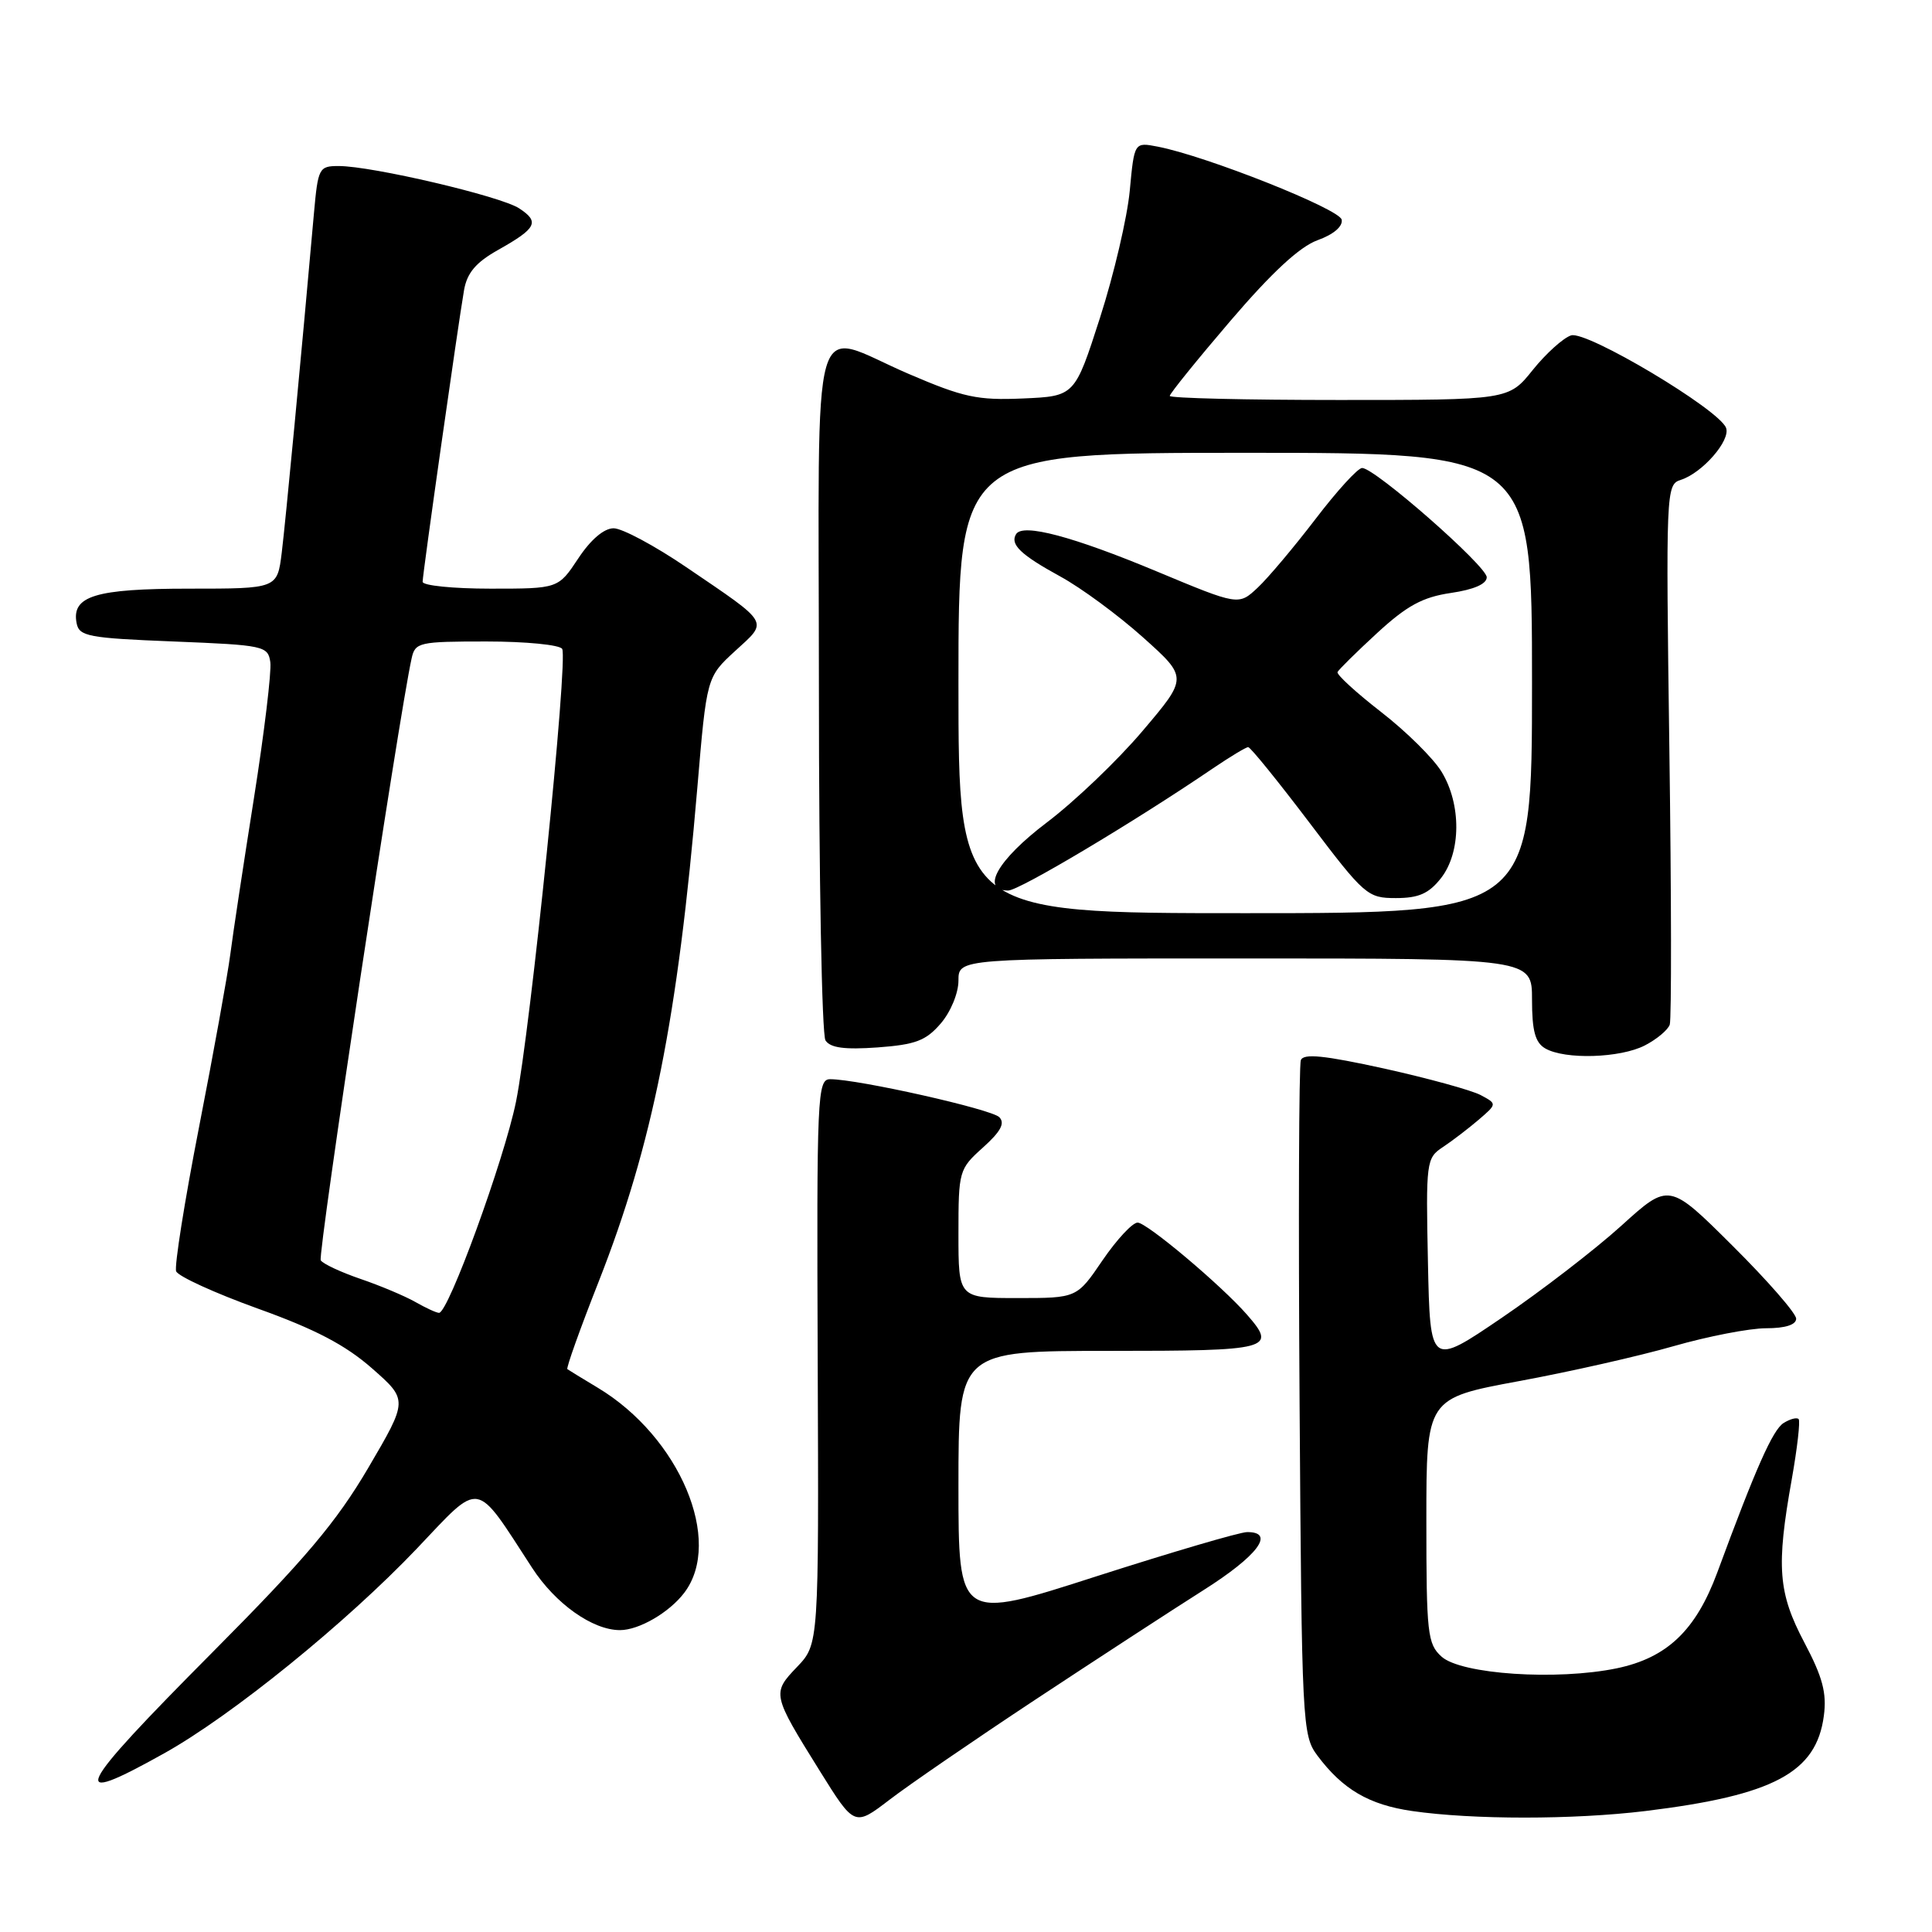 <?xml version="1.0" encoding="UTF-8" standalone="no"?>
<!DOCTYPE svg PUBLIC "-//W3C//DTD SVG 1.1//EN" "http://www.w3.org/Graphics/SVG/1.1/DTD/svg11.dtd" >
<svg xmlns="http://www.w3.org/2000/svg" xmlns:xlink="http://www.w3.org/1999/xlink" version="1.1" viewBox="0 0 256 256">
 <g >
 <path fill="currentColor"
d=" M 137.19 225.21 C 145.28 219.87 155.29 213.35 159.44 210.72 C 166.64 206.17 169.04 202.99 165.25 203.01 C 164.29 203.01 155.29 205.66 145.25 208.88 C 127.00 214.76 127.00 214.76 127.00 196.88 C 127.00 179.00 127.00 179.00 147.00 179.00 C 168.37 179.00 169.23 178.77 165.25 174.22 C 161.86 170.33 151.96 162.00 150.74 162.00 C 150.06 162.00 147.97 164.25 146.09 167.00 C 142.69 172.00 142.69 172.00 134.84 172.00 C 127.00 172.00 127.00 172.00 127.00 163.49 C 127.00 155.15 127.07 154.91 130.25 152.05 C 132.60 149.94 133.20 148.83 132.41 148.03 C 131.37 146.97 113.69 143.00 110.01 143.00 C 108.30 143.00 108.21 144.99 108.35 180.43 C 108.50 217.85 108.50 217.85 105.62 220.87 C 102.27 224.37 102.30 224.50 108.64 234.68 C 113.22 242.03 113.22 242.03 117.86 238.48 C 120.41 236.52 129.11 230.55 137.19 225.21 Z  M 218.03 239.97 C 235.03 237.89 240.68 234.88 241.67 227.35 C 242.07 224.34 241.51 222.23 239.09 217.65 C 235.61 211.05 235.34 207.64 237.42 196.00 C 238.15 191.88 238.56 188.29 238.33 188.04 C 238.09 187.78 237.20 188.02 236.33 188.56 C 234.90 189.47 232.67 194.48 227.55 208.36 C 224.71 216.03 220.90 219.67 214.23 221.06 C 206.30 222.70 193.61 221.86 191.01 219.51 C 189.15 217.83 189.00 216.45 189.00 201.48 C 189.00 185.28 189.00 185.28 201.25 183.01 C 207.99 181.77 217.22 179.68 221.77 178.37 C 226.31 177.07 231.82 176.00 234.02 176.00 C 236.57 176.00 238.00 175.54 238.00 174.73 C 238.00 174.03 234.21 169.68 229.58 165.08 C 221.15 156.69 221.15 156.69 214.83 162.42 C 211.35 165.57 204.22 171.06 199.00 174.61 C 189.50 181.07 189.50 181.07 189.21 167.29 C 188.93 153.93 188.99 153.45 191.18 152.00 C 192.42 151.18 194.55 149.55 195.91 148.39 C 198.38 146.27 198.38 146.27 196.19 145.10 C 194.98 144.46 189.23 142.88 183.42 141.59 C 175.44 139.84 172.72 139.56 172.37 140.48 C 172.11 141.15 172.04 161.53 172.20 185.78 C 172.49 228.49 172.56 229.94 174.56 232.62 C 177.91 237.10 181.39 239.14 187.11 239.97 C 195.14 241.13 208.46 241.13 218.03 239.97 Z  M 21.78 232.31 C 30.76 227.29 45.87 215.03 55.23 205.20 C 63.86 196.11 62.83 195.94 70.51 207.75 C 73.60 212.51 78.52 216.00 82.15 216.00 C 84.67 216.00 88.68 213.67 90.67 211.05 C 95.87 204.19 90.06 190.41 79.22 183.89 C 77.17 182.66 75.36 181.55 75.18 181.42 C 75.00 181.29 76.86 176.08 79.32 169.84 C 86.47 151.65 89.80 134.98 92.40 104.38 C 93.64 89.72 93.64 89.72 97.42 86.25 C 101.82 82.22 102.15 82.78 90.93 75.15 C 86.77 72.32 82.44 70.00 81.31 70.00 C 80.03 70.00 78.27 71.50 76.62 74.00 C 73.97 78.00 73.97 78.00 64.99 78.00 C 60.04 78.00 56.00 77.59 56.00 77.09 C 56.00 76.06 60.68 43.11 61.49 38.43 C 61.89 36.16 63.06 34.77 65.98 33.13 C 71.12 30.24 71.54 29.40 68.78 27.60 C 66.31 25.99 49.29 22.00 44.88 22.00 C 42.27 22.00 42.14 22.25 41.60 28.25 C 39.92 47.21 37.84 69.10 37.33 73.25 C 36.74 78.00 36.74 78.00 25.06 78.00 C 12.62 78.00 9.46 78.97 10.15 82.57 C 10.49 84.32 11.67 84.55 23.01 85.00 C 35.02 85.48 35.51 85.59 35.82 87.75 C 35.99 88.98 35.02 97.08 33.65 105.75 C 32.28 114.41 30.86 123.75 30.51 126.50 C 30.15 129.25 28.29 139.54 26.37 149.37 C 24.45 159.20 23.09 167.79 23.34 168.45 C 23.60 169.12 28.47 171.34 34.15 173.39 C 41.76 176.12 45.77 178.22 49.29 181.31 C 54.07 185.51 54.07 185.51 48.79 194.51 C 44.56 201.70 40.45 206.57 28.25 218.84 C 9.77 237.43 8.72 239.61 21.78 232.31 Z  M 217.96 138.52 C 219.53 137.71 221.01 136.47 221.25 135.77 C 221.49 135.07 221.47 118.69 221.20 99.36 C 220.73 64.99 220.76 64.21 222.70 63.59 C 225.56 62.69 229.35 58.34 228.71 56.69 C 227.77 54.24 210.25 43.79 208.18 44.44 C 207.15 44.77 204.86 46.83 203.10 49.02 C 199.91 53.00 199.91 53.00 177.45 53.00 C 165.10 53.00 155.00 52.76 155.00 52.46 C 155.00 52.16 158.62 47.68 163.05 42.50 C 168.52 36.11 172.21 32.69 174.58 31.83 C 176.70 31.07 177.95 30.00 177.78 29.11 C 177.51 27.69 159.83 20.67 153.40 19.43 C 150.30 18.83 150.30 18.83 149.70 25.26 C 149.37 28.80 147.60 36.37 145.76 42.09 C 142.41 52.50 142.41 52.50 135.54 52.80 C 129.52 53.06 127.66 52.66 120.42 49.55 C 107.11 43.84 108.50 38.99 108.51 91.25 C 108.51 116.14 108.90 137.11 109.38 137.86 C 110.02 138.85 111.91 139.10 116.28 138.79 C 121.31 138.42 122.69 137.90 124.65 135.62 C 125.97 134.09 127.00 131.59 127.00 129.94 C 127.00 127.00 127.00 127.00 165.00 127.00 C 203.00 127.00 203.00 127.00 203.00 132.45 C 203.00 136.59 203.42 138.15 204.75 138.92 C 207.35 140.43 214.69 140.21 217.96 138.52 Z  M 55.00 172.50 C 53.62 171.72 50.37 170.35 47.76 169.46 C 45.16 168.57 42.79 167.46 42.50 167.00 C 42.07 166.30 52.87 94.76 54.54 87.25 C 55.01 85.11 55.50 85.00 64.46 85.00 C 69.64 85.00 74.16 85.44 74.49 85.98 C 75.31 87.31 70.28 136.59 68.37 146.00 C 66.80 153.68 59.39 174.03 58.17 173.96 C 57.80 173.95 56.38 173.29 55.00 172.50 Z  M 127.00 90.50 C 127.00 60.00 127.00 60.00 165.00 60.00 C 203.00 60.00 203.00 60.00 203.00 90.50 C 203.00 121.00 203.00 121.00 165.00 121.00 C 127.00 121.00 127.00 121.00 127.00 90.50 Z  M 190.93 116.37 C 193.61 112.96 193.65 106.58 191.02 102.27 C 189.94 100.49 186.33 96.92 183.00 94.34 C 179.68 91.76 177.08 89.38 177.23 89.05 C 177.38 88.73 179.75 86.39 182.50 83.86 C 186.44 80.24 188.51 79.12 192.25 78.57 C 195.31 78.12 197.00 77.38 197.00 76.49 C 197.00 75.01 182.20 62.03 180.49 62.01 C 179.93 62.00 177.16 65.04 174.33 68.75 C 171.49 72.46 168.04 76.57 166.65 77.87 C 164.12 80.24 164.12 80.24 153.31 75.73 C 142.17 71.08 135.54 69.32 134.64 70.77 C 133.80 72.13 135.24 73.51 140.50 76.39 C 143.25 77.89 148.18 81.52 151.45 84.45 C 157.40 89.78 157.40 89.78 151.40 96.85 C 148.11 100.74 142.39 106.20 138.70 108.99 C 132.18 113.93 129.87 118.00 133.59 118.00 C 135.04 118.00 150.32 108.89 160.68 101.84 C 162.98 100.28 165.10 99.00 165.39 99.00 C 165.69 99.00 169.33 103.50 173.50 109.00 C 180.81 118.66 181.21 119.00 184.96 119.00 C 187.98 119.00 189.32 118.41 190.93 116.37 Z "/>
</g>
</svg>